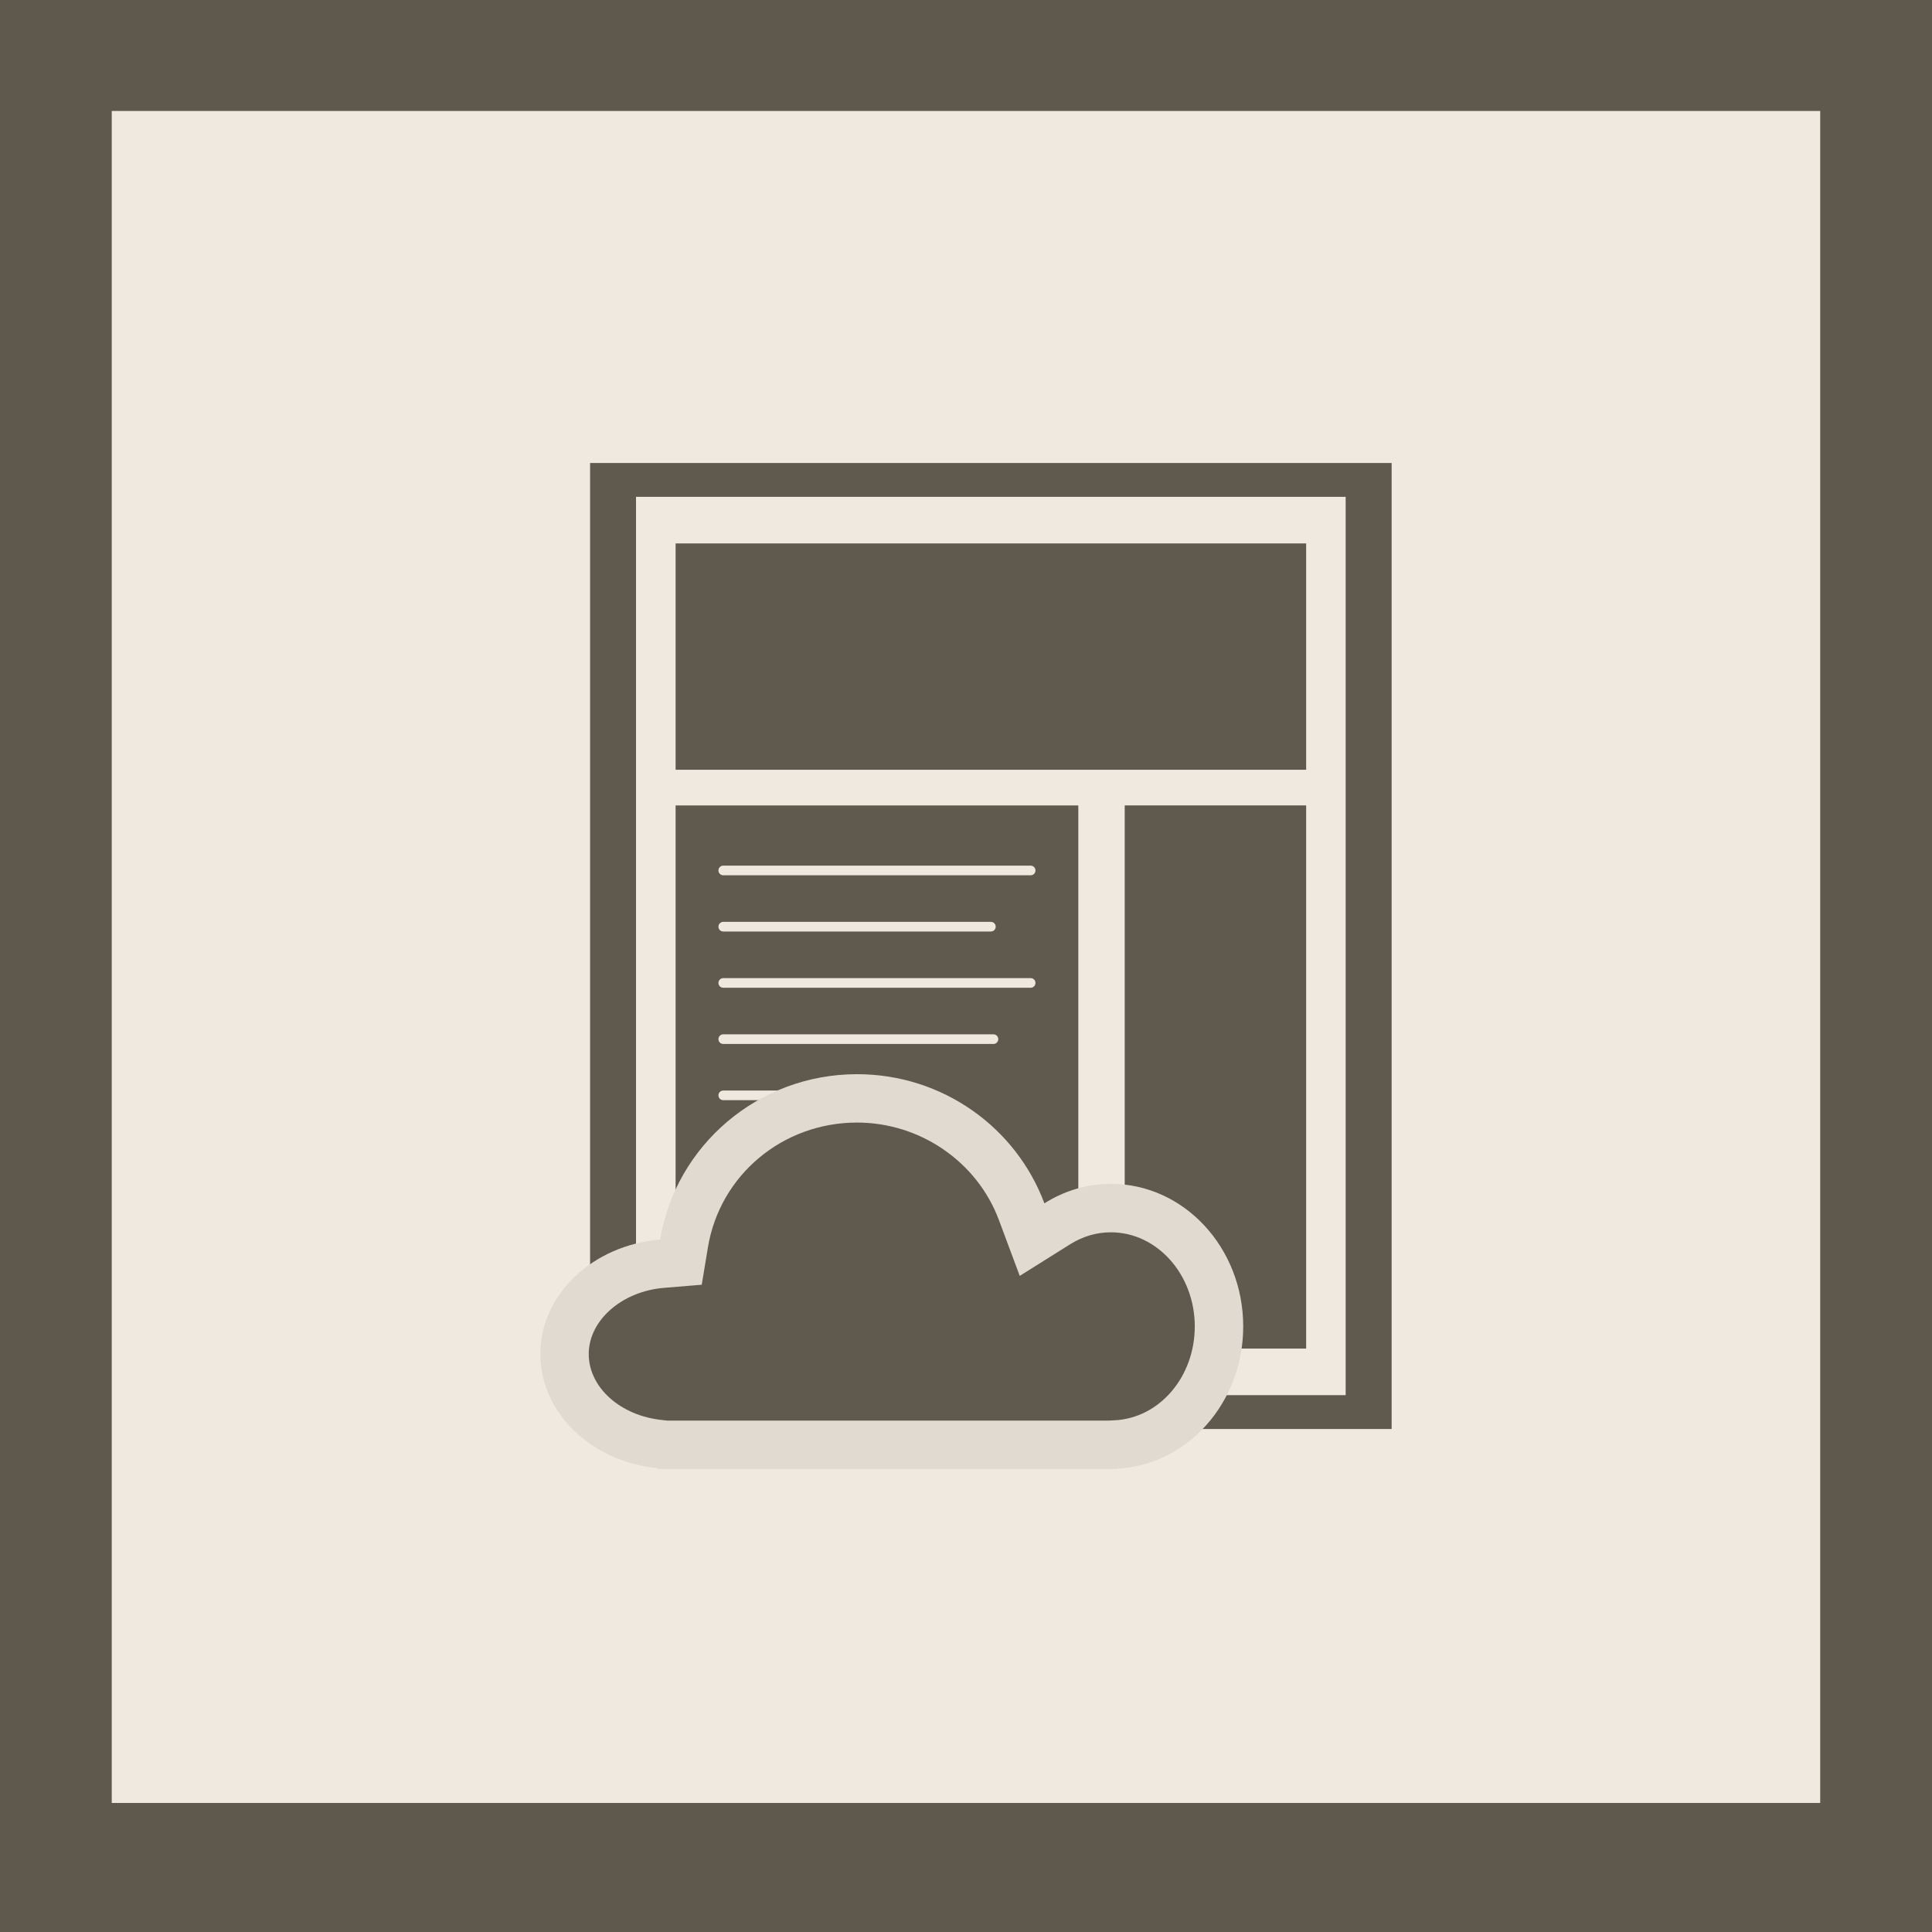 <?xml version="1.0" encoding="utf-8"?>
<!-- Generator: Adobe Illustrator 15.1.0, SVG Export Plug-In . SVG Version: 6.00 Build 0)  -->
<!DOCTYPE svg PUBLIC "-//W3C//DTD SVG 1.1//EN" "http://www.w3.org/Graphics/SVG/1.1/DTD/svg11.dtd">
<svg version="1.1" xmlns="http://www.w3.org/2000/svg" xmlns:xlink="http://www.w3.org/1999/xlink" x="0px" y="0px" width="100px"
	 height="100px" viewBox="0 0 100 100" enable-background="new 0 0 100 100" xml:space="preserve">
<filter  id="AI_Shadow_1" filterUnits="objectBoundingBox">
	<feGaussianBlur  in="SourceAlpha" result="blur" stdDeviation="2"></feGaussianBlur>
	<feOffset  dy="4" dx="4" in="blur" result="offsetBlurredAlpha"></feOffset>
	<feMerge>
		<feMergeNode  in="offsetBlurredAlpha"></feMergeNode>
		<feMergeNode  in="SourceGraphic"></feMergeNode>
	</feMerge>
</filter>
<g id="Template" display="none">
	<g display="inline">
		<rect fill="#1A1A1A" stroke="#070808" stroke-width="0.25" stroke-miterlimit="10" width="100" height="100"/>
		<rect x="1.5" y="1.5" fill="#F5F5F5" width="97" height="96.064"/>
		<g filter="url(#AI_Shadow_1)">
			<rect x="8.905" y="8.834" fill="#DD574B" width="82.187" height="81.396"/>
		</g>
		<rect x="5.784" y="5.744" fill="#8AA251" width="88.429" height="87.578"/>
	</g>
	<g display="inline">
		<g>
			<path fill="#6D7D4A" d="M27.108,22v60h49.785V22H27.108z"/>
			<g>
				<rect x="34.243" y="29.326" fill="#6D7D4A" width="35.513" height="12.747"/>
				<rect x="34.243" y="44.083" fill="#6D7D4A" width="22.683" height="30.591"/>
				<rect x="59.539" y="44.082" fill="#6D7D4A" width="10.217" height="30.592"/>
			</g>
		</g>
		<path fill="#D4DFD1" d="M25.18,20.088v60h49.784v-60H25.18z M70.056,75.386h-39.97V24.79h39.97V75.386z"/>
		<rect x="32.315" y="27.414" fill="#D4DFD1" width="35.513" height="12.747"/>
		<rect x="32.315" y="42.17" fill="#D4DFD1" width="22.682" height="30.591"/>
		<rect x="57.61" y="42.17" fill="#D4DFD1" width="10.218" height="30.592"/>
		<g>
			
				<line fill="none" stroke="#6D7D4A" stroke-width="0.5" stroke-linecap="round" stroke-miterlimit="10" x1="35" y1="45.833" x2="52.313" y2="45.833"/>
			
				<line fill="none" stroke="#6D7D4A" stroke-width="0.5" stroke-linecap="round" stroke-miterlimit="10" x1="35" y1="49" x2="50.072" y2="49"/>
			
				<line fill="none" stroke="#6D7D4A" stroke-width="0.5" stroke-linecap="round" stroke-miterlimit="10" x1="35" y1="52.167" x2="52.313" y2="52.167"/>
			
				<line fill="none" stroke="#6D7D4A" stroke-width="0.5" stroke-linecap="round" stroke-miterlimit="10" x1="35" y1="55.334" x2="50.217" y2="55.334"/>
			
				<line fill="none" stroke="#6D7D4A" stroke-width="0.5" stroke-linecap="round" stroke-miterlimit="10" x1="35" y1="58.5" x2="43.375" y2="58.5"/>
			
				<line fill="none" stroke="#6D7D4A" stroke-width="0.5" stroke-linecap="round" stroke-miterlimit="10" x1="35" y1="61.667" x2="50.217" y2="61.667"/>
			
				<line fill="none" stroke="#6D7D4A" stroke-width="0.5" stroke-linecap="round" stroke-miterlimit="10" x1="35" y1="64.834" x2="47.453" y2="64.834"/>
		</g>
	</g>
</g>
<g id="Entities" display="none">
	<g display="inline">
		<rect fill="#1A1A1A" stroke="#070808" stroke-width="0.25" stroke-miterlimit="10" width="100" height="100"/>
		<rect x="1.5" y="1.5" fill="#F5F5F5" width="97" height="96.064"/>
		<g filter="url(#AI_Shadow_1)">
			<rect x="8.905" y="8.834" fill="#DD574B" width="82.187" height="81.396"/>
		</g>
		<rect x="5.784" y="5.744" fill="#F39943" width="88.429" height="87.578"/>
		<g>
			<polygon fill="#CC7A2B" points="57.108,15.023 57.108,46.931 89.173,46.931 			"/>
			<polygon fill="#CC7A2B" points="46.892,15.023 46.892,46.931 14.827,46.931 			"/>
			<polygon fill="#CC7A2B" points="14.827,57.147 46.892,57.147 46.892,88.741 			"/>
			<polygon fill="#CC7A2B" points="57.108,57.147 89.173,57.147 57.344,88.977 			"/>
		</g>
		<g>
			<polygon fill="#F0E9DF" points="55.108,13.023 55.108,44.931 87.173,44.931 			"/>
			<polygon fill="#3FAA96" points="44.892,13.023 44.892,44.931 12.827,44.931 			"/>
			<polygon fill="#F0E9DF" points="12.827,55.147 44.892,55.147 44.892,86.741 			"/>
			<polygon fill="#EF4228" points="55.108,55.147 87.173,55.147 55.344,86.977 			"/>
		</g>
	</g>
</g>
<g id="Links" display="none">
	<g display="inline">
		<rect fill="#1A1A1A" stroke="#070808" stroke-width="0.25" stroke-miterlimit="10" width="100" height="100"/>
		<rect x="1.5" y="1.5" fill="#F5F5F5" width="97" height="96.064"/>
		<g filter="url(#AI_Shadow_1)">
			<rect x="8.905" y="8.834" fill="#DD574B" width="82.187" height="81.396"/>
		</g>
		<rect x="5.784" y="5.744" fill="#DD574C" width="88.429" height="87.578"/>
	</g>
	<g display="inline">
		<g>
			<path fill="#BB4136" d="M81.389,64.825L67.058,48.526c-2.375-2.701-6.607-2.86-9.454-0.358l-7.855,6.905
				c-2.846,2.503-3.229,6.722-0.855,9.421l14.331,16.301c2.374,2.7,6.606,2.86,9.453,0.358l7.855-6.907
				C83.377,71.745,83.764,67.526,81.389,64.825z M69.971,75.232c-1.822,1.603-4.536,1.502-6.059-0.229l-9.187-10.448
				c-1.522-1.732-1.275-4.436,0.549-6.039l5.036-4.428c1.822-1.603,4.536-1.502,6.06,0.229l9.186,10.448
				c1.523,1.731,1.274,4.436-0.55,6.038L69.971,75.232z"/>
			<path fill="#BB4136" d="M55.594,35.486L41.263,19.187c-2.375-2.702-6.608-2.86-9.454-0.359l-7.855,6.906
				c-2.846,2.503-3.23,6.72-0.855,9.421l14.331,16.3c2.374,2.7,6.606,2.86,9.453,0.356l7.855-6.906
				C57.584,42.406,57.967,38.187,55.594,35.486z M44.177,45.892c-1.824,1.604-4.537,1.503-6.061-0.229l-9.186-10.448
				c-1.522-1.732-1.275-4.437,0.549-6.04l5.036-4.427c1.824-1.603,4.537-1.501,6.059,0.23l9.186,10.448
				c1.524,1.732,1.275,4.436-0.548,6.039L44.177,45.892z"/>
			<path fill="#BB4136" d="M64.051,63.421c-1.647,1.45-4.16,1.288-5.606-0.358l-18.37-20.895c-1.449-1.648-1.288-4.159,0.361-5.609
				l0,0c1.648-1.448,4.16-1.287,5.608,0.361l18.369,20.894C65.861,59.461,65.699,61.973,64.051,63.421L64.051,63.421z"/>
		</g>
		<g>
			<g>
				<path fill="#8BA650" d="M78.809,64.924L64.476,48.625c-2.373-2.701-6.605-2.86-9.453-0.358l-7.854,6.906
					c-2.847,2.503-3.23,6.72-0.855,9.421l14.332,16.3c2.373,2.701,6.606,2.86,9.453,0.357l7.854-6.906
					C80.797,71.845,81.184,67.625,78.809,64.924z M67.392,75.33c-1.823,1.604-4.537,1.504-6.061-0.229l-9.186-10.447
					c-1.523-1.733-1.275-4.437,0.549-6.041l5.036-4.426c1.822-1.604,4.536-1.504,6.06,0.229l9.185,10.449
					c1.524,1.731,1.275,4.435-0.549,6.038L67.392,75.33z"/>
				<path fill="#45909E" d="M53.014,35.585L38.682,19.286c-2.375-2.702-6.608-2.86-9.454-0.359l-7.855,6.906
					c-2.846,2.503-3.23,6.721-0.855,9.422l14.331,16.301c2.374,2.698,6.606,2.858,9.453,0.356l7.855-6.906
					C55.004,42.505,55.387,38.286,53.014,35.585z M41.596,45.991c-1.824,1.604-4.537,1.503-6.06-0.229l-9.186-10.448
					c-1.523-1.732-1.275-4.436,0.548-6.04l5.036-4.427c1.823-1.603,4.537-1.502,6.06,0.23l9.186,10.448
					c1.523,1.733,1.275,4.436-0.548,6.039L41.596,45.991z"/>
			</g>
			<path fill="#F8AA3E" d="M61.47,63.52c-1.524,1.341-3.936,1.09-5.381-0.557L37.718,42.069c-1.448-1.647-1.388-4.07,0.136-5.411
				l0,0c1.524-1.34,3.935-1.089,5.383,0.558l18.37,20.893C63.056,59.757,62.994,62.182,61.47,63.52L61.47,63.52z"/>
		</g>
	</g>
</g>
<g id="Template_1_" display="none">
	<g display="inline">
		<g>
			<rect fill="#5E584D" width="100" height="100"/>
			<g filter="url(#AI_Shadow_1)">
				<rect x="9.895" y="9.815" fill="#F0E9DF" width="80.208" height="79.435"/>
			</g>
			<rect x="5.783" y="5.744" fill="#F0E9DF" width="88.43" height="87.578"/>
		</g>
		<g>
			<path fill="#5E584D" d="M29.256,25v50h41.487V25H29.256z M68.364,73.249H31.632V26.75h36.732V73.249z"/>
			<rect x="33.681" y="29.163" fill="#5E584D" width="32.637" height="11.714"/>
			<rect x="33.681" y="42.724" fill="#5E584D" width="20.844" height="28.114"/>
			<rect x="56.927" y="42.723" fill="#5E584D" width="9.392" height="28.115"/>
			<g>
				
					<line fill="none" stroke="#EFE8DE" stroke-width="0.5" stroke-linecap="round" stroke-miterlimit="10" x1="36.148" y1="46.09" x2="52.059" y2="46.09"/>
				
					<line fill="none" stroke="#EFE8DE" stroke-width="0.5" stroke-linecap="round" stroke-miterlimit="10" x1="36.148" y1="49" x2="50" y2="49"/>
				
					<line fill="none" stroke="#EFE8DE" stroke-width="0.5" stroke-linecap="round" stroke-miterlimit="10" x1="36.148" y1="51.91" x2="52.059" y2="51.91"/>
				
					<line fill="none" stroke="#EFE8DE" stroke-width="0.5" stroke-linecap="round" stroke-miterlimit="10" x1="36.148" y1="54.821" x2="50.133" y2="54.821"/>
				
					<line fill="none" stroke="#EFE8DE" stroke-width="0.5" stroke-linecap="round" stroke-miterlimit="10" x1="36.148" y1="57.73" x2="43.845" y2="57.73"/>
				
					<line fill="none" stroke="#EFE8DE" stroke-width="0.5" stroke-linecap="round" stroke-miterlimit="10" x1="36.148" y1="60.642" x2="50.133" y2="60.642"/>
				
					<line fill="none" stroke="#EFE8DE" stroke-width="0.5" stroke-linecap="round" stroke-miterlimit="10" x1="36.148" y1="63.552" x2="47.593" y2="63.552"/>
			</g>
		</g>
	</g>
</g>
<g id="Entities_1_" display="none">
	<g display="inline">
		<g>
			<rect fill="#5E584D" width="100" height="100"/>
			<g filter="url(#AI_Shadow_1)">
				<rect x="9.895" y="9.815" fill="#F0E9DF" width="80.208" height="79.435"/>
			</g>
			<rect x="5.784" y="5.744" fill="#F0E9DF" width="88.429" height="87.578"/>
		</g>
		<g>
			<polygon fill="#5E584D" points="53.454,25 53.454,46.573 75.133,46.573 			"/>
			<polygon fill="#5E584D" points="46.546,25 46.546,46.573 24.867,46.573 			"/>
			<polygon fill="#5E584D" points="24.867,53.48 46.546,53.48 46.546,74.841 			"/>
			<polygon fill="#5E584D" points="53.454,53.48 75.133,53.48 53.613,75 			"/>
		</g>
	</g>
</g>
<g id="Links_1_" display="none">
	<g display="inline">
		<g>
			<rect fill="#5E584D" width="100" height="100"/>
			<g filter="url(#AI_Shadow_1)">
				<rect x="9.895" y="9.815" fill="#F0E9DF" width="80.208" height="79.435"/>
			</g>
			<rect x="5.784" y="5.744" fill="#F0E9DF" width="88.429" height="87.578"/>
		</g>
		<g>
			<g>
				<g>
					<path fill="#5E584D" d="M72.121,61.259L61.243,48.888c-1.801-2.05-5.014-2.17-7.175-0.271l-5.962,5.241
						c-2.161,1.9-2.452,5.101-0.649,7.15L58.335,73.38c1.802,2.05,5.015,2.17,7.175,0.271l5.962-5.241
						C73.631,66.511,73.924,63.309,72.121,61.259z M69.299,64.528c-0.018,0.188-0.102,0.554-0.469,0.877l-5.961,5.241
						C62.519,70.954,62.162,71,61.981,71c-0.188,0-0.453-0.046-0.643-0.261L50.46,58.366c-0.337-0.383-0.205-1.072,0.287-1.505
						l5.961-5.241c0.35-0.307,0.707-0.353,0.889-0.353c0.188,0,0.451,0.045,0.641,0.26L69.117,63.9
						C69.296,64.104,69.314,64.354,69.299,64.528z"/>
					<path fill="#5E584D" d="M52.544,38.992L41.666,26.621c-1.803-2.05-5.016-2.17-7.175-0.272l-5.961,5.242
						c-2.161,1.899-2.452,5.101-0.649,7.151l10.877,12.371c1.802,2.048,5.014,2.17,7.174,0.271l5.963-5.241
						C54.054,44.244,54.345,41.042,52.544,38.992z M49.253,43.137l-5.964,5.242c-0.349,0.307-0.705,0.353-0.886,0.353
						c-0.188,0-0.453-0.045-0.644-0.261L30.883,36.1c-0.179-0.204-0.198-0.455-0.182-0.629c0.018-0.188,0.101-0.554,0.469-0.876
						l5.962-5.243C37.48,29.046,37.836,29,38.018,29c0.188,0,0.453,0.045,0.644,0.262L49.54,41.633
						C49.875,42.015,49.745,42.705,49.253,43.137z"/>
				</g>
				<path fill="#5E584D" d="M57.547,58.584c-0.829,0.729-2.254,0.465-3.177-0.585L42.629,44.644
					c-0.927-1.054-1.007-2.499-0.177-3.229l0,0c0.829-0.728,2.253-0.466,3.181,0.588l11.739,13.353
					C58.3,56.409,58.375,57.856,57.547,58.584L57.547,58.584z"/>
			</g>
		</g>
	</g>
</g>
<g id="Template_Repositinges" display="none">
	<g display="inline">
		<g>
			<rect fill="#5E584D" width="100" height="100"/>
			<g filter="url(#AI_Shadow_1)">
				<rect x="9.895" y="9.815" fill="#F0E9DF" width="80.208" height="79.435"/>
			</g>
			<rect x="5.784" y="5.744" fill="#F0E9DF" width="88.429" height="87.577"/>
		</g>
		<g>
			<g>
				<rect x="33.916" y="25" fill="#C2BCB6" width="38.304" height="45.821"/>
				<g>
					<path fill="#5F594E" d="M71.425,44.667H34.712c-1.955,0-3.539,1.584-3.539,3.538v5.751c0,1.954,1.584,3.538,3.539,3.538h36.712
						c1.953,0,3.538-1.584,3.538-3.538v-5.751C74.963,46.25,73.378,44.667,71.425,44.667z M38.411,53.861H34.8v-5.563h3.611V53.861z
						"/>
					<path fill="#5F594E" d="M71.425,30.025H34.712c-1.955,0-3.539,1.583-3.539,3.538v5.751c0,1.954,1.584,3.538,3.539,3.538h36.712
						c1.953,0,3.538-1.584,3.538-3.538v-5.751C74.963,31.609,73.378,30.025,71.425,30.025z M38.411,39.205H34.8v-5.561h3.611V39.205
						z"/>
					<path fill="#5F594E" d="M71.425,59.439H34.712c-1.955,0-3.539,1.585-3.539,3.539v5.751c0,1.953,1.584,3.537,3.539,3.537h36.712
						c1.953,0,3.538-1.584,3.538-3.537v-5.751C74.963,61.024,73.378,59.439,71.425,59.439z M38.411,68.634H34.8v-5.56h3.611V68.634z
						"/>
				</g>
			</g>
			<g>
				<path fill="#E0DAD1" d="M52.011,59.52c-1.318,0-2.549,0.39-3.611,1.057c-1.524-4.093-5.501-7.011-10.168-7.011
					c-5.385,0-9.851,3.889-10.69,8.979c-3.648,0.298-6.504,2.966-6.504,6.213c0,3.204,2.781,5.841,6.359,6.198V75h0.826h10.009
					h13.779h0.352v-0.02c3.804-0.201,6.832-3.574,6.832-7.721C59.194,62.983,55.978,59.52,52.011,59.52z"/>
				<path fill="#5F594E" d="M27.923,72.372l-0.265-0.031c-2.276-0.229-3.993-1.769-3.993-3.583c0-1.827,1.797-3.405,4.09-3.593
					l2.045-0.169l0.334-2.023c0.647-3.928,4.053-6.78,8.097-6.78c3.428,0,6.525,2.131,7.706,5.301l1.126,3.022l2.733-1.713
					c0.691-0.434,1.436-0.653,2.214-0.653c2.512,0,4.556,2.292,4.556,5.11c0,2.73-1.907,4.968-4.342,5.096l-0.322,0.017H27.923z"/>
			</g>
		</g>
	</g>
</g>
<g id="Template_Repositinges_copy">
	<g>
		<g>
			<rect fill="#5E584D" width="100" height="100"/>
			<g filter="url(#AI_Shadow_1)">
				<rect x="9.895" y="9.815" fill="#F0E9DF" width="80.208" height="79.435"/>
			</g>
			<rect x="5.784" y="5.744" fill="#F0E9DF" width="88.429" height="87.577"/>
		</g>
	</g>
	<g>
		<g>
			<path fill="#5F594E" d="M30.543,23.965v50h41.488v-50H30.543z M69.652,72.213H32.92V25.716h36.732V72.213z"/>
			<rect x="34.969" y="28.128" fill="#5F594E" width="32.637" height="11.714"/>
			<rect x="34.969" y="41.689" fill="#5F594E" width="20.844" height="28.113"/>
			<rect x="58.215" y="41.688" fill="#5F594E" width="9.391" height="28.115"/>
			<g>
				
					<line fill="none" stroke="#EFE8DE" stroke-width="0.5" stroke-linecap="round" stroke-miterlimit="10" x1="37.436" y1="45.055" x2="53.346" y2="45.055"/>
				
					<line fill="none" stroke="#EFE8DE" stroke-width="0.5" stroke-linecap="round" stroke-miterlimit="10" x1="37.436" y1="47.965" x2="51.287" y2="47.965"/>
				
					<line fill="none" stroke="#EFE8DE" stroke-width="0.5" stroke-linecap="round" stroke-miterlimit="10" x1="37.436" y1="50.876" x2="53.346" y2="50.876"/>
				
					<line fill="none" stroke="#EFE8DE" stroke-width="0.5" stroke-linecap="round" stroke-miterlimit="10" x1="37.436" y1="53.786" x2="51.42" y2="53.786"/>
				
					<line fill="none" stroke="#EFE8DE" stroke-width="0.5" stroke-linecap="round" stroke-miterlimit="10" x1="37.436" y1="56.695" x2="45.133" y2="56.695"/>
				
					<line fill="none" stroke="#EFE8DE" stroke-width="0.5" stroke-linecap="round" stroke-miterlimit="10" x1="37.436" y1="59.605" x2="51.42" y2="59.605"/>
				
					<line fill="none" stroke="#EFE8DE" stroke-width="0.5" stroke-linecap="round" stroke-miterlimit="10" x1="37.436" y1="62.516" x2="48.88" y2="62.516"/>
			</g>
		</g>
		<g>
			<path fill="#E0DAD1" d="M57.499,61.276c-1.258,0-2.431,0.372-3.442,1.008c-1.453-3.902-5.247-6.684-9.695-6.684
				c-5.134,0-9.393,3.707-10.192,8.561c-3.478,0.283-6.201,2.828-6.201,5.923c0,3.055,2.652,5.569,6.063,5.91v0.041h0.786h9.544
				h13.138h0.335v-0.019c3.627-0.19,6.514-3.407,6.514-7.36C64.348,64.579,61.281,61.276,57.499,61.276z"/>
			<path fill="#5F594E" d="M34.533,73.53l-0.252-0.029c-2.17-0.219-3.808-1.687-3.808-3.417c0-1.742,1.713-3.246,3.899-3.425
				l1.95-0.161l0.319-1.93c0.617-3.744,3.864-6.464,7.719-6.464c3.268,0,6.222,2.031,7.347,5.054l1.074,2.882l2.604-1.634
				c0.659-0.412,1.37-0.622,2.112-0.622c2.394,0,4.344,2.185,4.344,4.872c0,2.604-1.819,4.736-4.14,4.858l-0.308,0.016H34.533z"/>
		</g>
	</g>
</g>
<g id="Users" display="none">
	<g display="inline">
		<g>
			<rect fill="#5E584D" width="100" height="100"/>
			<g filter="url(#AI_Shadow_1)">
				<rect x="9.895" y="9.815" fill="#F0E9DF" width="80.208" height="79.435"/>
			</g>
			<rect x="5.784" y="5.744" fill="#F0E9DF" width="88.429" height="87.577"/>
		</g>
	</g>
	<g display="inline">
		<g>
			<ellipse fill="#5F5A4F" cx="49.926" cy="39.489" rx="12.162" ry="14.489"/>
			<path fill="#5F5A4F" d="M76.137,75C75.199,63.256,63.855,53.979,50,53.979c-13.856,0-25.199,9.277-26.137,21.021H76.137z"/>
		</g>
		<g>
			<g>
				<path fill="#5F5A4F" d="M31.454,58.103c2.304-1.699,4.955-3.056,7.847-3.982c0.555-0.772,1.026-1.632,1.398-2.562
					c-2.791-1.916-4.854-5.351-5.302-9.444c-0.237-2.176,0.012-4.268,0.643-6.123c-1.219-0.675-2.574-1.055-4.003-1.055
					c-5.307,0-9.609,5.192-9.609,11.595C22.427,52.699,26.418,57.738,31.454,58.103z"/>
				<path fill="#5F5A4F" d="M31.71,57.919C20.826,58.084,11.971,65.561,11.23,75h10.135C21.902,68.027,25.843,61.894,31.71,57.919z"
					/>
			</g>
			<g>
				<path fill="#5F5A4F" d="M68.545,58.103c-2.304-1.699-4.953-3.056-7.846-3.982c-0.554-0.772-1.025-1.632-1.397-2.562
					c2.792-1.916,4.854-5.351,5.302-9.444c0.238-2.176-0.012-4.268-0.642-6.123c1.218-0.675,2.573-1.055,4.001-1.055
					c5.309,0,9.61,5.192,9.61,11.595C77.573,52.699,73.581,57.738,68.545,58.103z"/>
				<path fill="#5F5A4F" d="M68.291,57.919C79.175,58.084,88.03,65.561,88.771,75H78.635C78.099,68.027,74.157,61.894,68.291,57.919
					z"/>
			</g>
		</g>
	</g>
</g>
</svg>
